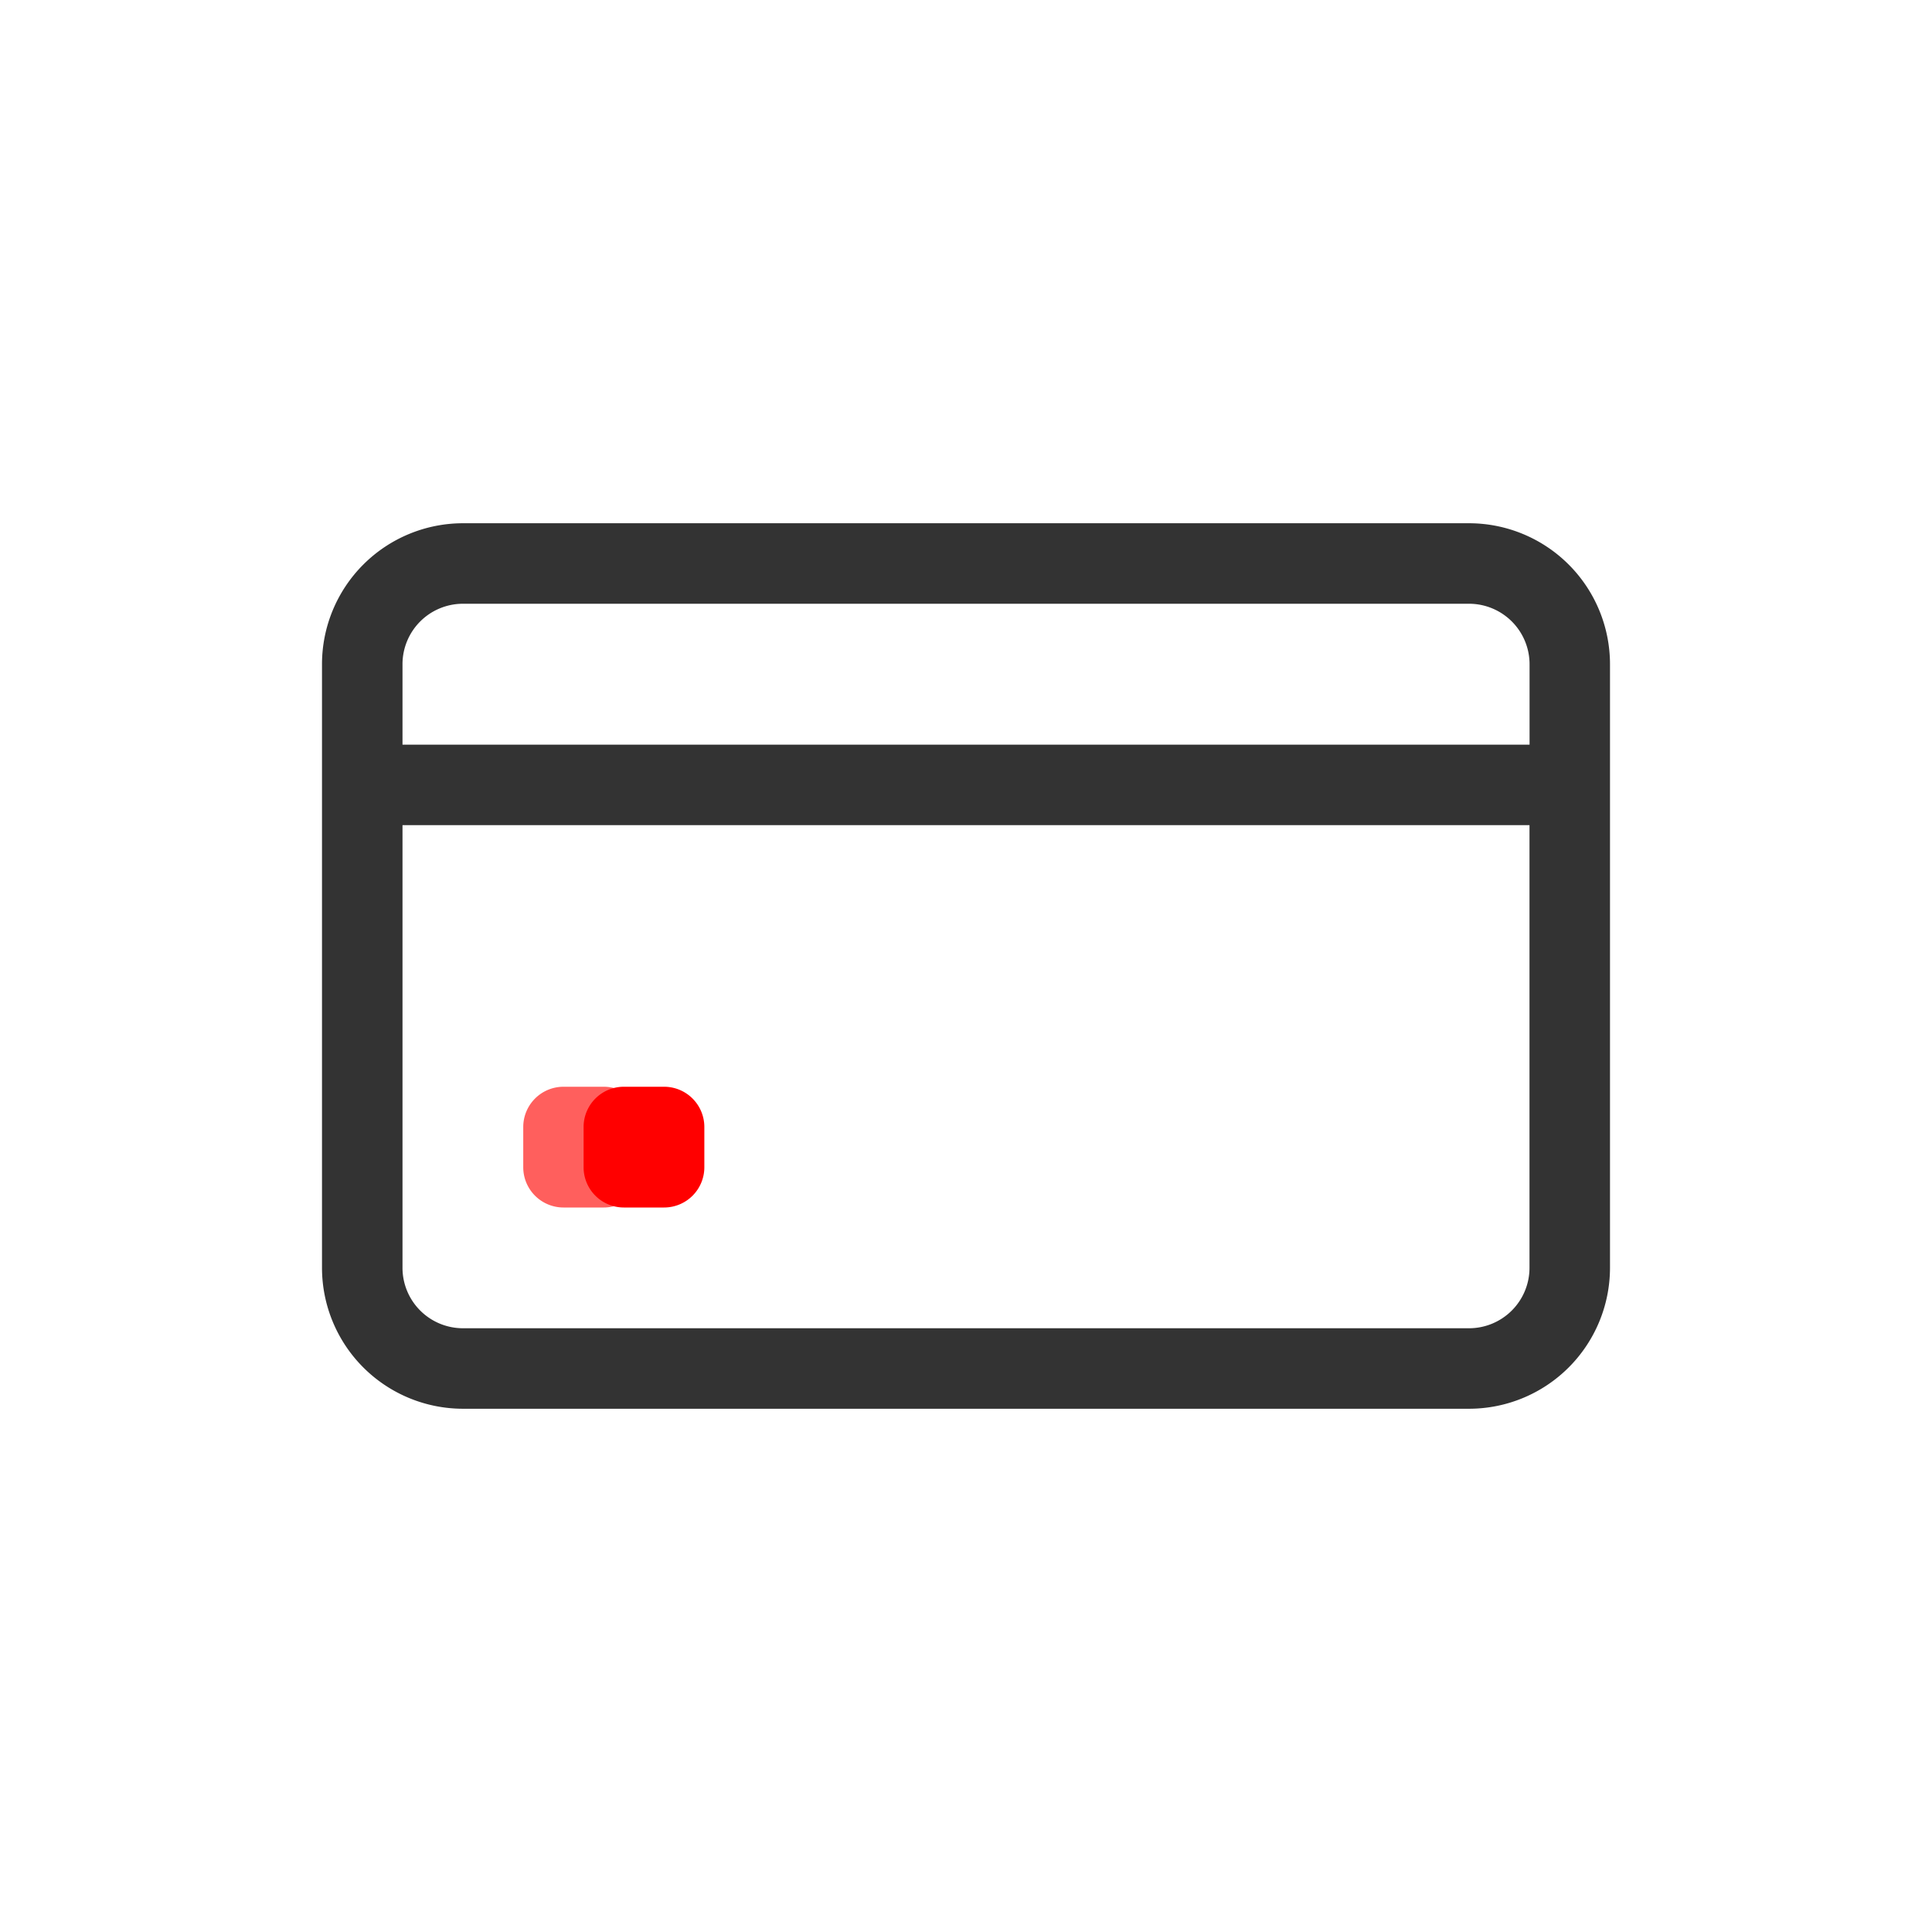 <svg xmlns="http://www.w3.org/2000/svg" width="30" height="30" fill="none" viewBox="0 0 30 30"><path fill="#333" d="M22.813 8.125H7.188A2.19 2.19 0 0 0 5 10.313v9.375a2.19 2.19 0 0 0 2.188 2.187h15.625A2.19 2.19 0 0 0 25 19.688v-9.375a2.19 2.19 0 0 0-2.187-2.188ZM7.188 9.375h15.625a.94.94 0 0 1 .938.938v1.25H6.25v-1.25a.939.939 0 0 1 .938-.938Zm15.625 11.25H7.188a.939.939 0 0 1-.938-.937v-6.875h17.5v6.875a.939.939 0 0 1-.937.937Z"/><path fill="#FF5F5D" d="M9.375 18.75H8.75a.625.625 0 0 1-.625-.625V17.5a.625.625 0 0 1 .625-.625h.625A.625.625 0 0 1 10 17.5v.625a.625.625 0 0 1-.625.625Z"/><path fill="red" d="M10.312 18.75h-.625a.625.625 0 0 1-.625-.625V17.5a.625.625 0 0 1 .625-.625h.625a.625.625 0 0 1 .625.625v.625a.625.625 0 0 1-.625.625Z"/></svg>